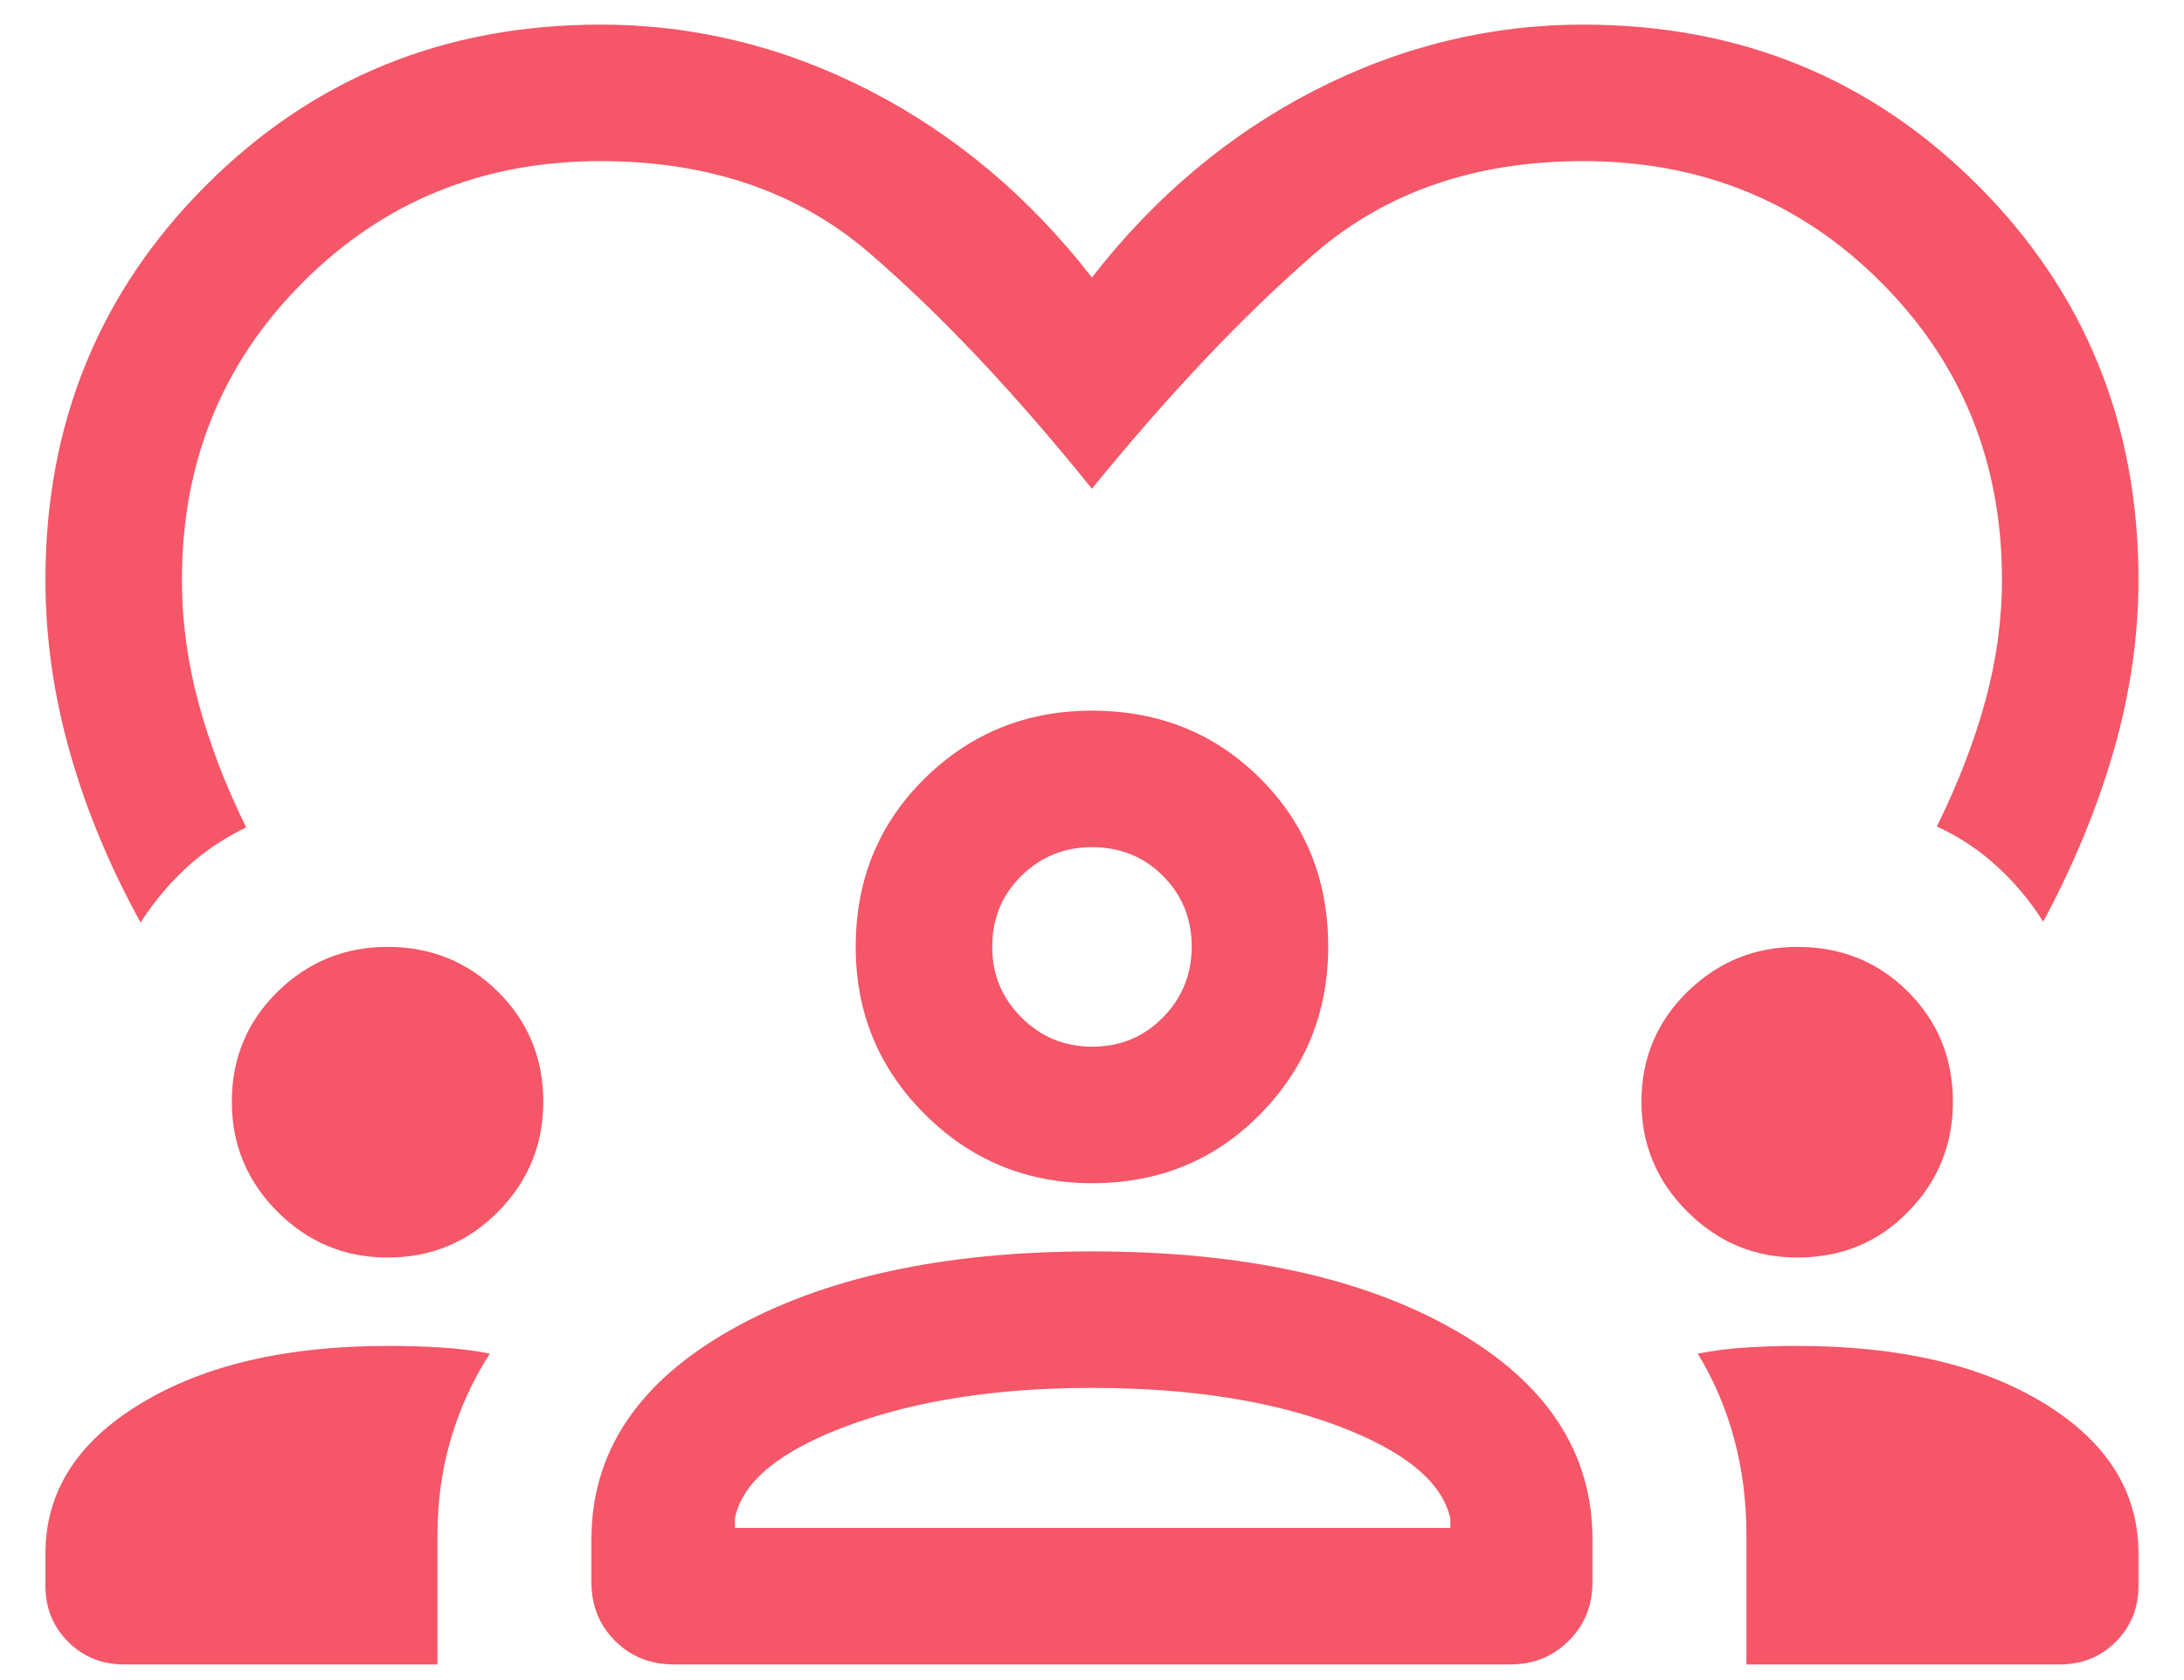 <svg width="26" height="20" viewBox="0 0 26 20" fill="none" xmlns="http://www.w3.org/2000/svg">
<path fill-rule="evenodd" clip-rule="evenodd" d="M0.833 8.959C1.027 9.644 1.308 10.319 1.674 10.982C1.831 10.737 2.014 10.518 2.222 10.327C2.431 10.136 2.667 9.977 2.931 9.849C2.685 9.351 2.496 8.858 2.364 8.37C2.232 7.883 2.166 7.393 2.166 6.901C2.166 5.5 2.646 4.319 3.607 3.359C4.567 2.398 5.748 1.918 7.149 1.918C8.438 1.918 9.507 2.284 10.355 3.016C11.203 3.748 12.084 4.682 12.999 5.818C13.915 4.693 14.796 3.762 15.644 3.024C16.492 2.287 17.561 1.918 18.849 1.918C20.251 1.918 21.432 2.398 22.392 3.359C23.352 4.319 23.833 5.5 23.833 6.901C23.833 7.379 23.767 7.86 23.635 8.344C23.503 8.828 23.31 9.326 23.058 9.839C23.322 9.96 23.56 10.117 23.772 10.312C23.985 10.506 24.169 10.726 24.324 10.972C24.691 10.287 24.971 9.606 25.166 8.927C25.36 8.249 25.458 7.574 25.458 6.901C25.458 5.046 24.82 3.48 23.545 2.205C22.27 0.93 20.705 0.293 18.849 0.293C17.733 0.293 16.665 0.555 15.646 1.078C14.627 1.602 13.745 2.344 12.999 3.303C12.254 2.344 11.371 1.602 10.352 1.078C9.334 0.555 8.266 0.293 7.149 0.293C5.294 0.293 3.729 0.93 2.454 2.205C1.179 3.48 0.541 5.046 0.541 6.901C0.541 7.587 0.638 8.273 0.833 8.959ZM0.541 18.493V18.876C0.541 19.142 0.631 19.364 0.811 19.544C0.99 19.724 1.213 19.814 1.479 19.814H5.208V18.286C5.208 17.878 5.26 17.494 5.366 17.134C5.472 16.773 5.626 16.433 5.831 16.114C5.646 16.078 5.452 16.053 5.249 16.041C5.047 16.028 4.835 16.022 4.614 16.022C3.409 16.022 2.429 16.251 1.674 16.709C0.919 17.166 0.541 17.761 0.541 18.493ZM20.791 18.284V19.814H24.52C24.786 19.814 25.008 19.724 25.188 19.544C25.368 19.364 25.458 19.142 25.458 18.876V18.493C25.458 17.761 25.085 17.166 24.34 16.709C23.596 16.251 22.614 16.022 21.395 16.022C21.188 16.022 20.985 16.028 20.787 16.041C20.588 16.053 20.396 16.078 20.212 16.114C20.405 16.433 20.55 16.773 20.646 17.133C20.743 17.492 20.791 17.876 20.791 18.284ZM3.304 14.425C3.668 14.789 4.104 14.97 4.614 14.97C5.131 14.97 5.569 14.789 5.929 14.425C6.288 14.062 6.468 13.626 6.468 13.116C6.468 12.599 6.288 12.163 5.929 11.806C5.569 11.45 5.131 11.272 4.614 11.272C4.104 11.272 3.668 11.45 3.304 11.806C2.941 12.163 2.76 12.599 2.76 13.116C2.76 13.626 2.941 14.062 3.304 14.425ZM20.089 14.425C20.454 14.789 20.89 14.97 21.395 14.97C21.921 14.97 22.361 14.789 22.716 14.425C23.072 14.062 23.249 13.626 23.249 13.116C23.249 12.599 23.071 12.163 22.715 11.806C22.359 11.45 21.919 11.272 21.397 11.272C20.89 11.272 20.454 11.45 20.089 11.806C19.724 12.163 19.541 12.599 19.541 13.116C19.541 13.626 19.724 14.062 20.089 14.425ZM11.01 13.264C11.558 13.811 12.223 14.085 13.003 14.085C13.799 14.085 14.466 13.81 15.004 13.262C15.543 12.713 15.812 12.049 15.812 11.268C15.812 10.473 15.542 9.806 15.003 9.267C14.464 8.729 13.796 8.46 12.999 8.46C12.218 8.46 11.554 8.729 11.007 9.268C10.46 9.807 10.187 10.475 10.187 11.272C10.187 12.053 10.461 12.717 11.01 13.264ZM12.16 10.426C12.392 10.198 12.672 10.085 12.999 10.085C13.336 10.085 13.618 10.199 13.845 10.427C14.073 10.656 14.187 10.936 14.187 11.267C14.187 11.598 14.073 11.88 13.844 12.112C13.616 12.344 13.336 12.46 13.005 12.46C12.673 12.46 12.392 12.344 12.16 12.112C11.928 11.88 11.812 11.6 11.812 11.272C11.812 10.936 11.928 10.654 12.16 10.426Z" fill="#F55668"/>
<path fill-rule="evenodd" clip-rule="evenodd" d="M7.041 18.835V18.324C7.041 17.29 7.592 16.46 8.693 15.835C9.794 15.21 11.23 14.897 13.002 14.897C14.79 14.897 16.23 15.21 17.321 15.835C18.412 16.46 18.958 17.29 18.958 18.324V18.835C18.958 19.112 18.864 19.345 18.676 19.532C18.488 19.72 18.256 19.814 17.979 19.814H8.025C7.742 19.814 7.508 19.72 7.321 19.532C7.134 19.345 7.041 19.112 7.041 18.835ZM10.096 16.97C10.905 16.671 11.873 16.522 12.998 16.522C14.143 16.522 15.116 16.671 15.916 16.97C16.716 17.269 17.166 17.637 17.266 18.074V18.189H8.749V18.074C8.838 17.637 9.287 17.269 10.096 16.97Z" fill="#F55668"/>
</svg>
